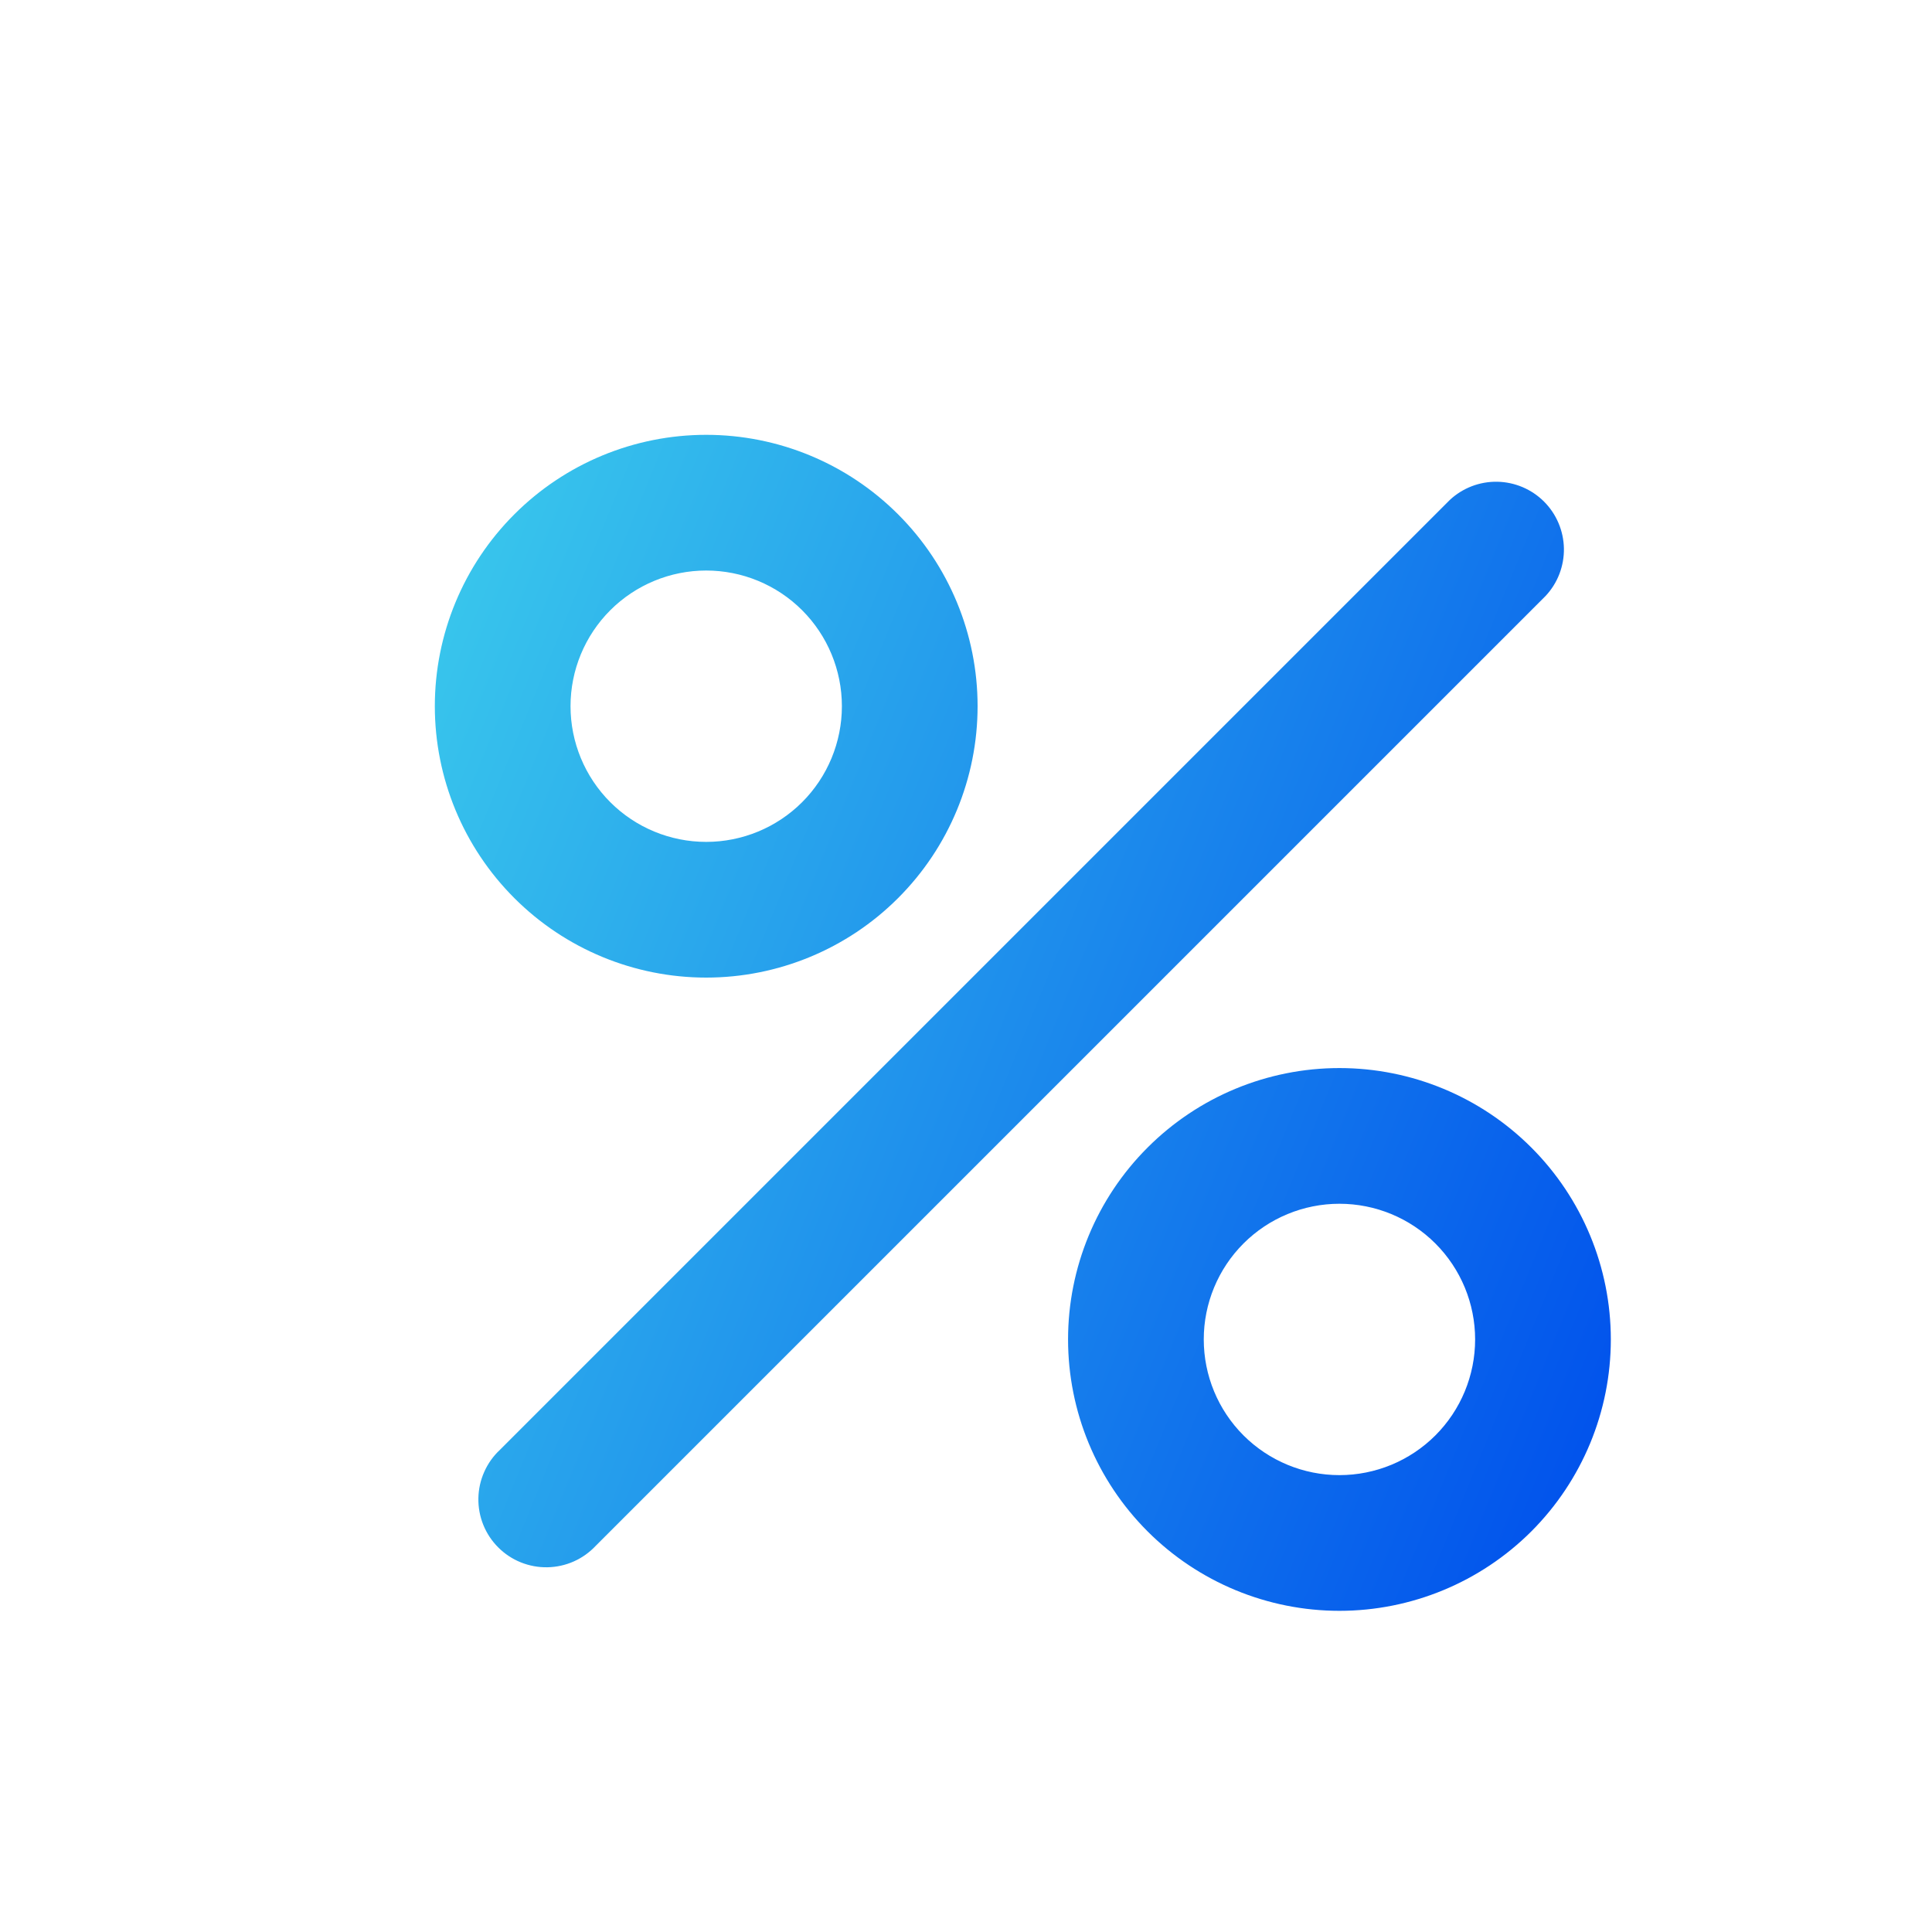 <svg width="46" height="46" viewBox="0 0 46 46" fill="none" xmlns="http://www.w3.org/2000/svg">
<g filter="url(#filter0_iii_5504_29065)">
<path d="M4.375 37.678C4.544 39.324 5.623 40.627 7.242 40.971C9.796 41.515 14.611 42.168 23.003 42.168C31.395 42.168 36.209 41.515 38.764 40.971C40.382 40.627 41.461 39.324 41.631 37.678C41.883 35.238 42.169 30.758 42.169 23.001C42.169 15.245 41.883 10.764 41.631 8.324C41.461 6.679 40.382 5.376 38.764 5.032C36.209 4.488 31.395 3.835 23.003 3.835C14.611 3.835 9.796 4.488 7.242 5.032C5.623 5.376 4.544 6.679 4.375 8.324C4.123 10.764 3.836 15.245 3.836 23.001C3.836 30.758 4.123 35.238 4.375 37.678Z" fill="#D0E2F3"/>
</g>
<g filter="url(#filter1_i_5504_29065)">
<path fill-rule="evenodd" clip-rule="evenodd" d="M15.461 21.923C13.748 21.923 12.104 21.242 10.893 20.03C9.681 18.819 9 17.175 9 15.461C9 13.748 9.681 12.104 10.893 10.893C12.104 9.681 13.748 9 15.461 9C17.175 9 18.819 9.681 20.03 10.893C21.242 12.104 21.923 13.748 21.923 15.461C21.923 17.175 21.242 18.819 20.03 20.03C18.819 21.242 17.175 21.923 15.461 21.923ZM18.692 15.461C18.692 16.318 18.352 17.14 17.746 17.746C17.14 18.352 16.318 18.692 15.461 18.692C14.605 18.692 13.783 18.352 13.177 17.746C12.571 17.14 12.231 16.318 12.231 15.461C12.231 14.605 12.571 13.783 13.177 13.177C13.783 12.571 14.605 12.231 15.461 12.231C16.318 12.231 17.14 12.571 17.746 13.177C18.352 13.783 18.692 14.605 18.692 15.461ZM30.538 37C28.825 37 27.181 36.319 25.97 35.108C24.758 33.896 24.077 32.252 24.077 30.538C24.077 28.825 24.758 27.181 25.97 25.97C27.181 24.758 28.825 24.077 30.538 24.077C32.252 24.077 33.896 24.758 35.108 25.97C36.319 27.181 37 28.825 37 30.538C37 32.252 36.319 33.896 35.108 35.108C33.896 36.319 32.252 37 30.538 37ZM33.769 30.538C33.769 31.395 33.429 32.217 32.823 32.823C32.217 33.429 31.395 33.769 30.538 33.769C29.682 33.769 28.86 33.429 28.254 32.823C27.648 32.217 27.308 31.395 27.308 30.538C27.308 29.682 27.648 28.86 28.254 28.254C28.86 27.648 29.682 27.308 30.538 27.308C31.395 27.308 32.217 27.648 32.823 28.254C33.429 28.86 33.769 29.682 33.769 30.538ZM35.449 12.834C35.735 12.528 35.89 12.123 35.883 11.704C35.875 11.286 35.706 10.886 35.41 10.59C35.114 10.294 34.714 10.125 34.296 10.117C33.877 10.11 33.472 10.265 33.166 10.551L10.551 33.166C10.392 33.314 10.265 33.492 10.177 33.691C10.088 33.889 10.041 34.103 10.037 34.319C10.033 34.536 10.073 34.752 10.154 34.953C10.235 35.154 10.356 35.337 10.51 35.49C10.663 35.644 10.846 35.765 11.047 35.846C11.248 35.927 11.464 35.967 11.681 35.963C11.897 35.959 12.111 35.912 12.309 35.824C12.508 35.735 12.686 35.608 12.834 35.449L35.449 12.834Z" fill="url(#paint0_linear_5504_29065)"/>
</g>
<defs>
<filter id="filter0_iii_5504_29065" x="2.836" y="1.834" width="40.334" height="41.334" filterUnits="userSpaceOnUse" color-interpolation-filters="sRGB">
<feFlood flood-opacity="0" result="BackgroundImageFix"/>
<feBlend mode="normal" in="SourceGraphic" in2="BackgroundImageFix" result="shape"/>
<feColorMatrix in="SourceAlpha" type="matrix" values="0 0 0 0 0 0 0 0 0 0 0 0 0 0 0 0 0 0 127 0" result="hardAlpha"/>
<feOffset dx="1" dy="1"/>
<feGaussianBlur stdDeviation="1"/>
<feComposite in2="hardAlpha" operator="arithmetic" k2="-1" k3="1"/>
<feColorMatrix type="matrix" values="0 0 0 0 0.534 0 0 0 0 0.646 0 0 0 0 0.749 0 0 0 0.6 0"/>
<feBlend mode="normal" in2="shape" result="effect1_innerShadow_5504_29065"/>
<feColorMatrix in="SourceAlpha" type="matrix" values="0 0 0 0 0 0 0 0 0 0 0 0 0 0 0 0 0 0 127 0" result="hardAlpha"/>
<feOffset dx="-1" dy="-2"/>
<feGaussianBlur stdDeviation="1"/>
<feComposite in2="hardAlpha" operator="arithmetic" k2="-1" k3="1"/>
<feColorMatrix type="matrix" values="0 0 0 0 0.533 0 0 0 0 0.647 0 0 0 0 0.749 0 0 0 0.3 0"/>
<feBlend mode="normal" in2="effect1_innerShadow_5504_29065" result="effect2_innerShadow_5504_29065"/>
<feColorMatrix in="SourceAlpha" type="matrix" values="0 0 0 0 0 0 0 0 0 0 0 0 0 0 0 0 0 0 127 0" result="hardAlpha"/>
<feOffset dx="-1" dy="-2"/>
<feGaussianBlur stdDeviation="1.5"/>
<feComposite in2="hardAlpha" operator="arithmetic" k2="-1" k3="1"/>
<feColorMatrix type="matrix" values="0 0 0 0 1 0 0 0 0 1 0 0 0 0 1 0 0 0 0.4 0"/>
<feBlend mode="screen" in2="effect2_innerShadow_5504_29065" result="effect3_innerShadow_5504_29065"/>
</filter>
<filter id="filter1_i_5504_29065" x="9" y="9" width="29.353" height="29.353" filterUnits="userSpaceOnUse" color-interpolation-filters="sRGB">
<feFlood flood-opacity="0" result="BackgroundImageFix"/>
<feBlend mode="normal" in="SourceGraphic" in2="BackgroundImageFix" result="shape"/>
<feColorMatrix in="SourceAlpha" type="matrix" values="0 0 0 0 0 0 0 0 0 0 0 0 0 0 0 0 0 0 127 0" result="hardAlpha"/>
<feOffset dx="1.353" dy="1.353"/>
<feGaussianBlur stdDeviation="0.676"/>
<feComposite in2="hardAlpha" operator="arithmetic" k2="-1" k3="1"/>
<feColorMatrix type="matrix" values="0 0 0 0 0 0 0 0 0 0.37 0 0 0 0 0.741 0 0 0 0.5 0"/>
<feBlend mode="multiply" in2="shape" result="effect1_innerShadow_5504_29065"/>
</filter>
<linearGradient id="paint0_linear_5504_29065" x1="10.32" y1="9" x2="42.104" y2="21.949" gradientUnits="userSpaceOnUse">
<stop stop-color="#39C7EC"/>
<stop offset="0" stop-color="#39C7EC"/>
<stop offset="1" stop-color="#0050EC"/>
</linearGradient>
</defs>
</svg>
